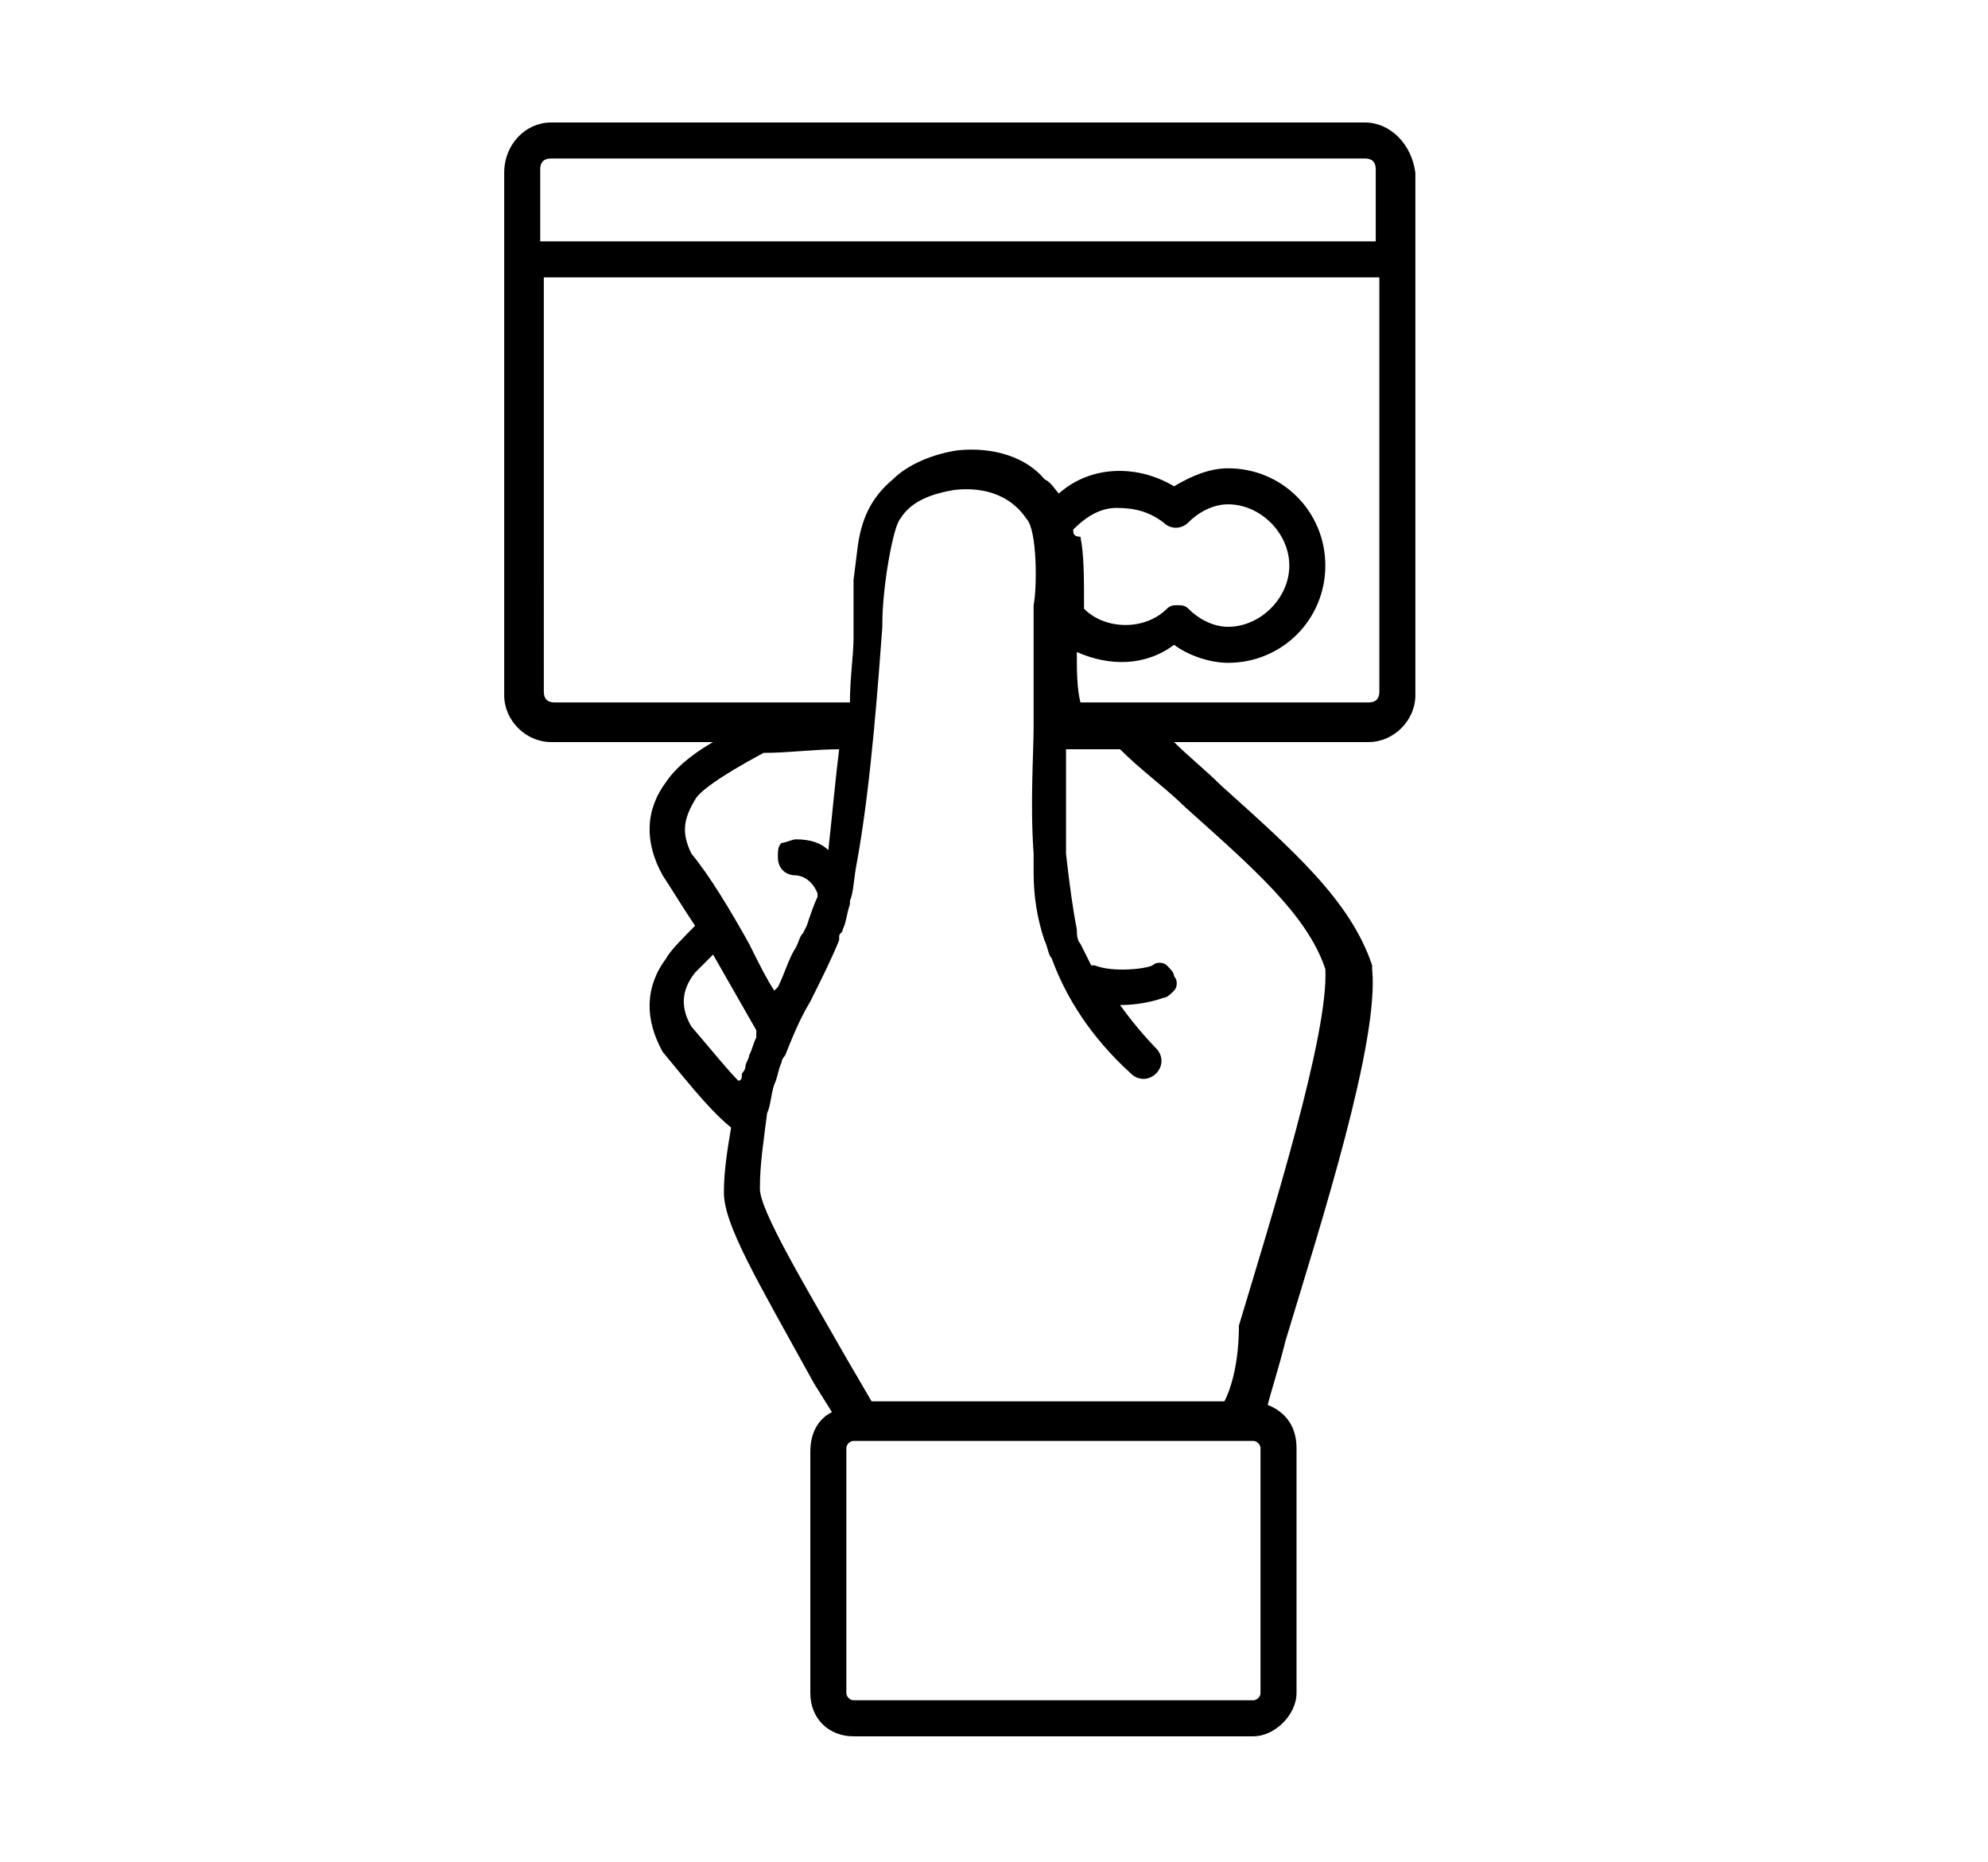 <svg xmlns="http://www.w3.org/2000/svg" width="55.2" height="51.7" viewBox="0 0 55.2 51.7"><path d="M37.9 3.4H15.3c-.7 0-1.3.6-1.3 1.4v14.5c0 .7.6 1.3 1.3 1.3h4.5c-.7.4-1.1.8-1.3 1.1-.6.8-.6 1.7-.1 2.6.2.3.5.8.9 1.4-.3.3-.7.7-.8.9-.6.8-.6 1.7-.1 2.6.9 1.1 1.4 1.7 1.9 2.1-.1.6-.2 1.2-.2 1.8 0 .9.9 2.4 2.5 5.3l.5.8c-.4.2-.6.6-.6 1.1V47c0 .7.5 1.2 1.2 1.2h11.1c.6 0 1.2-.6 1.2-1.2v-6.8c0-.6-.3-1-.8-1.2.1-.4.3-1 .5-1.8 1-3.3 2.6-8.3 2.4-10.3v-.1c-.6-1.8-2.2-3.2-4.2-5-.4-.4-.9-.8-1.3-1.2H38c.7 0 1.3-.6 1.3-1.3V4.8c-.1-.8-.7-1.4-1.4-1.4zM23.5 40.2c0-.1.1-.2.2-.2h11.1c.1 0 .2.1.2.2V47c0 .1-.1.2-.2.2H23.7c-.1 0-.2-.1-.2-.2v-6.8zM34 38.9h-9.8l-.7-1.2c-1.2-2.1-2.4-4.1-2.4-4.7 0-.7.1-1.3.2-2.1.1-.2.1-.5.2-.8.1-.2.1-.4.2-.6 0-.1.1-.2.1-.2.2-.5.4-1 .7-1.5.3-.6.6-1.2.8-1.7V26c0-.1.1-.1.1-.2.1-.2.1-.4.2-.7V25c.1-.2.1-.6.2-1.1.4-2.2.6-5.2.7-6.5v-.1c0-1 .3-2.7.5-2.9.3-.5.9-.7 1.5-.8.9-.1 1.6.2 2 .8.3.3.3 1.9.2 2.4v3.4c0 .7-.1 2.1 0 3.5v.5c0 .7.1 1.3.3 1.9.1.2.1.4.2.5.4 1.1 1.1 2.2 2.2 3.2.2.2.5.2.7 0 .2-.2.2-.5 0-.7 0 0-.5-.5-1-1.2.7 0 1.2-.2 1.2-.2.1 0 .2-.1.3-.2s.1-.3 0-.4c0-.1-.1-.2-.2-.3-.1-.1-.3-.1-.4 0-.2.1-1.1.2-1.6 0h-.1l-.3-.6c-.1-.1-.1-.3-.1-.4-.1-.5-.2-1.2-.3-2.1v-2.9h1.5c.6.6 1.3 1.1 1.8 1.6 1.9 1.7 3.4 3 3.9 4.5.1 1.8-1.5 6.9-2.4 9.9 0 1-.2 1.7-.4 2.1zm-4.2-24.2c.3-.3.7-.6 1.2-.6s.9.1 1.3.4c.2.2.5.2.7 0 .3-.3.7-.5 1.1-.5.9 0 1.7.8 1.7 1.7s-.8 1.7-1.7 1.7c-.4 0-.8-.2-1.1-.5-.1-.1-.2-.1-.3-.1s-.2 0-.3.1c-.6.6-1.7.6-2.3 0 0-.9 0-1.5-.1-2-.2 0-.2-.1-.2-.2zm-10.5 7.5c.1-.2.6-.6 1.9-1.3.7 0 1.4-.1 2.1-.1-.1.8-.2 1.9-.3 2.8-.2-.2-.5-.3-.9-.3-.1 0-.3.1-.4.1-.1.1-.1.2-.1.4 0 .3.2.5.5.5 0 0 .4 0 .6.5v.1c-.1.2-.2.5-.3.8l-.1.2c-.1.1-.1.2-.2.4-.2.3-.3.7-.5 1.1l-.1.1c-.2-.3-.4-.7-.6-1.1l-.1-.2c-.5-.9-1.1-1.9-1.6-2.5-.3-.6-.2-1 .1-1.5zm10.6-4.1c.9.4 1.9.4 2.7-.2.4.3 1 .5 1.5.5 1.5 0 2.7-1.2 2.7-2.7S35.6 13 34.1 13c-.5 0-1 .2-1.5.5-1-.6-2.3-.6-3.2.2-.1-.1-.2-.3-.4-.4-.5-.6-1.4-.9-2.4-.8-.7.1-1.4.4-1.8.8-.6.5-.9 1.1-1 2l-.1.8v1.6c0 .5-.1 1.1-.1 1.8h-8.2c-.2 0-.3-.1-.3-.3V7.7h23.2v11.5c0 .2-.1.3-.3.3h-8c-.1-.4-.1-.9-.1-1.4zm8.3-11.4H15v-2c0-.2.1-.3.3-.3h22.6c.2 0 .3.1.3.3v2zM21 28.6v.2c-.1.2-.1.3-.2.5 0 .1-.1.2-.1.3 0 0 0 .1-.1.2 0 .1 0 .2-.1.2-.3-.3-.7-.8-1.3-1.5-.3-.5-.3-1 .1-1.5l.5-.5 1.2 2.1zm12.2-6.2z"/></svg>